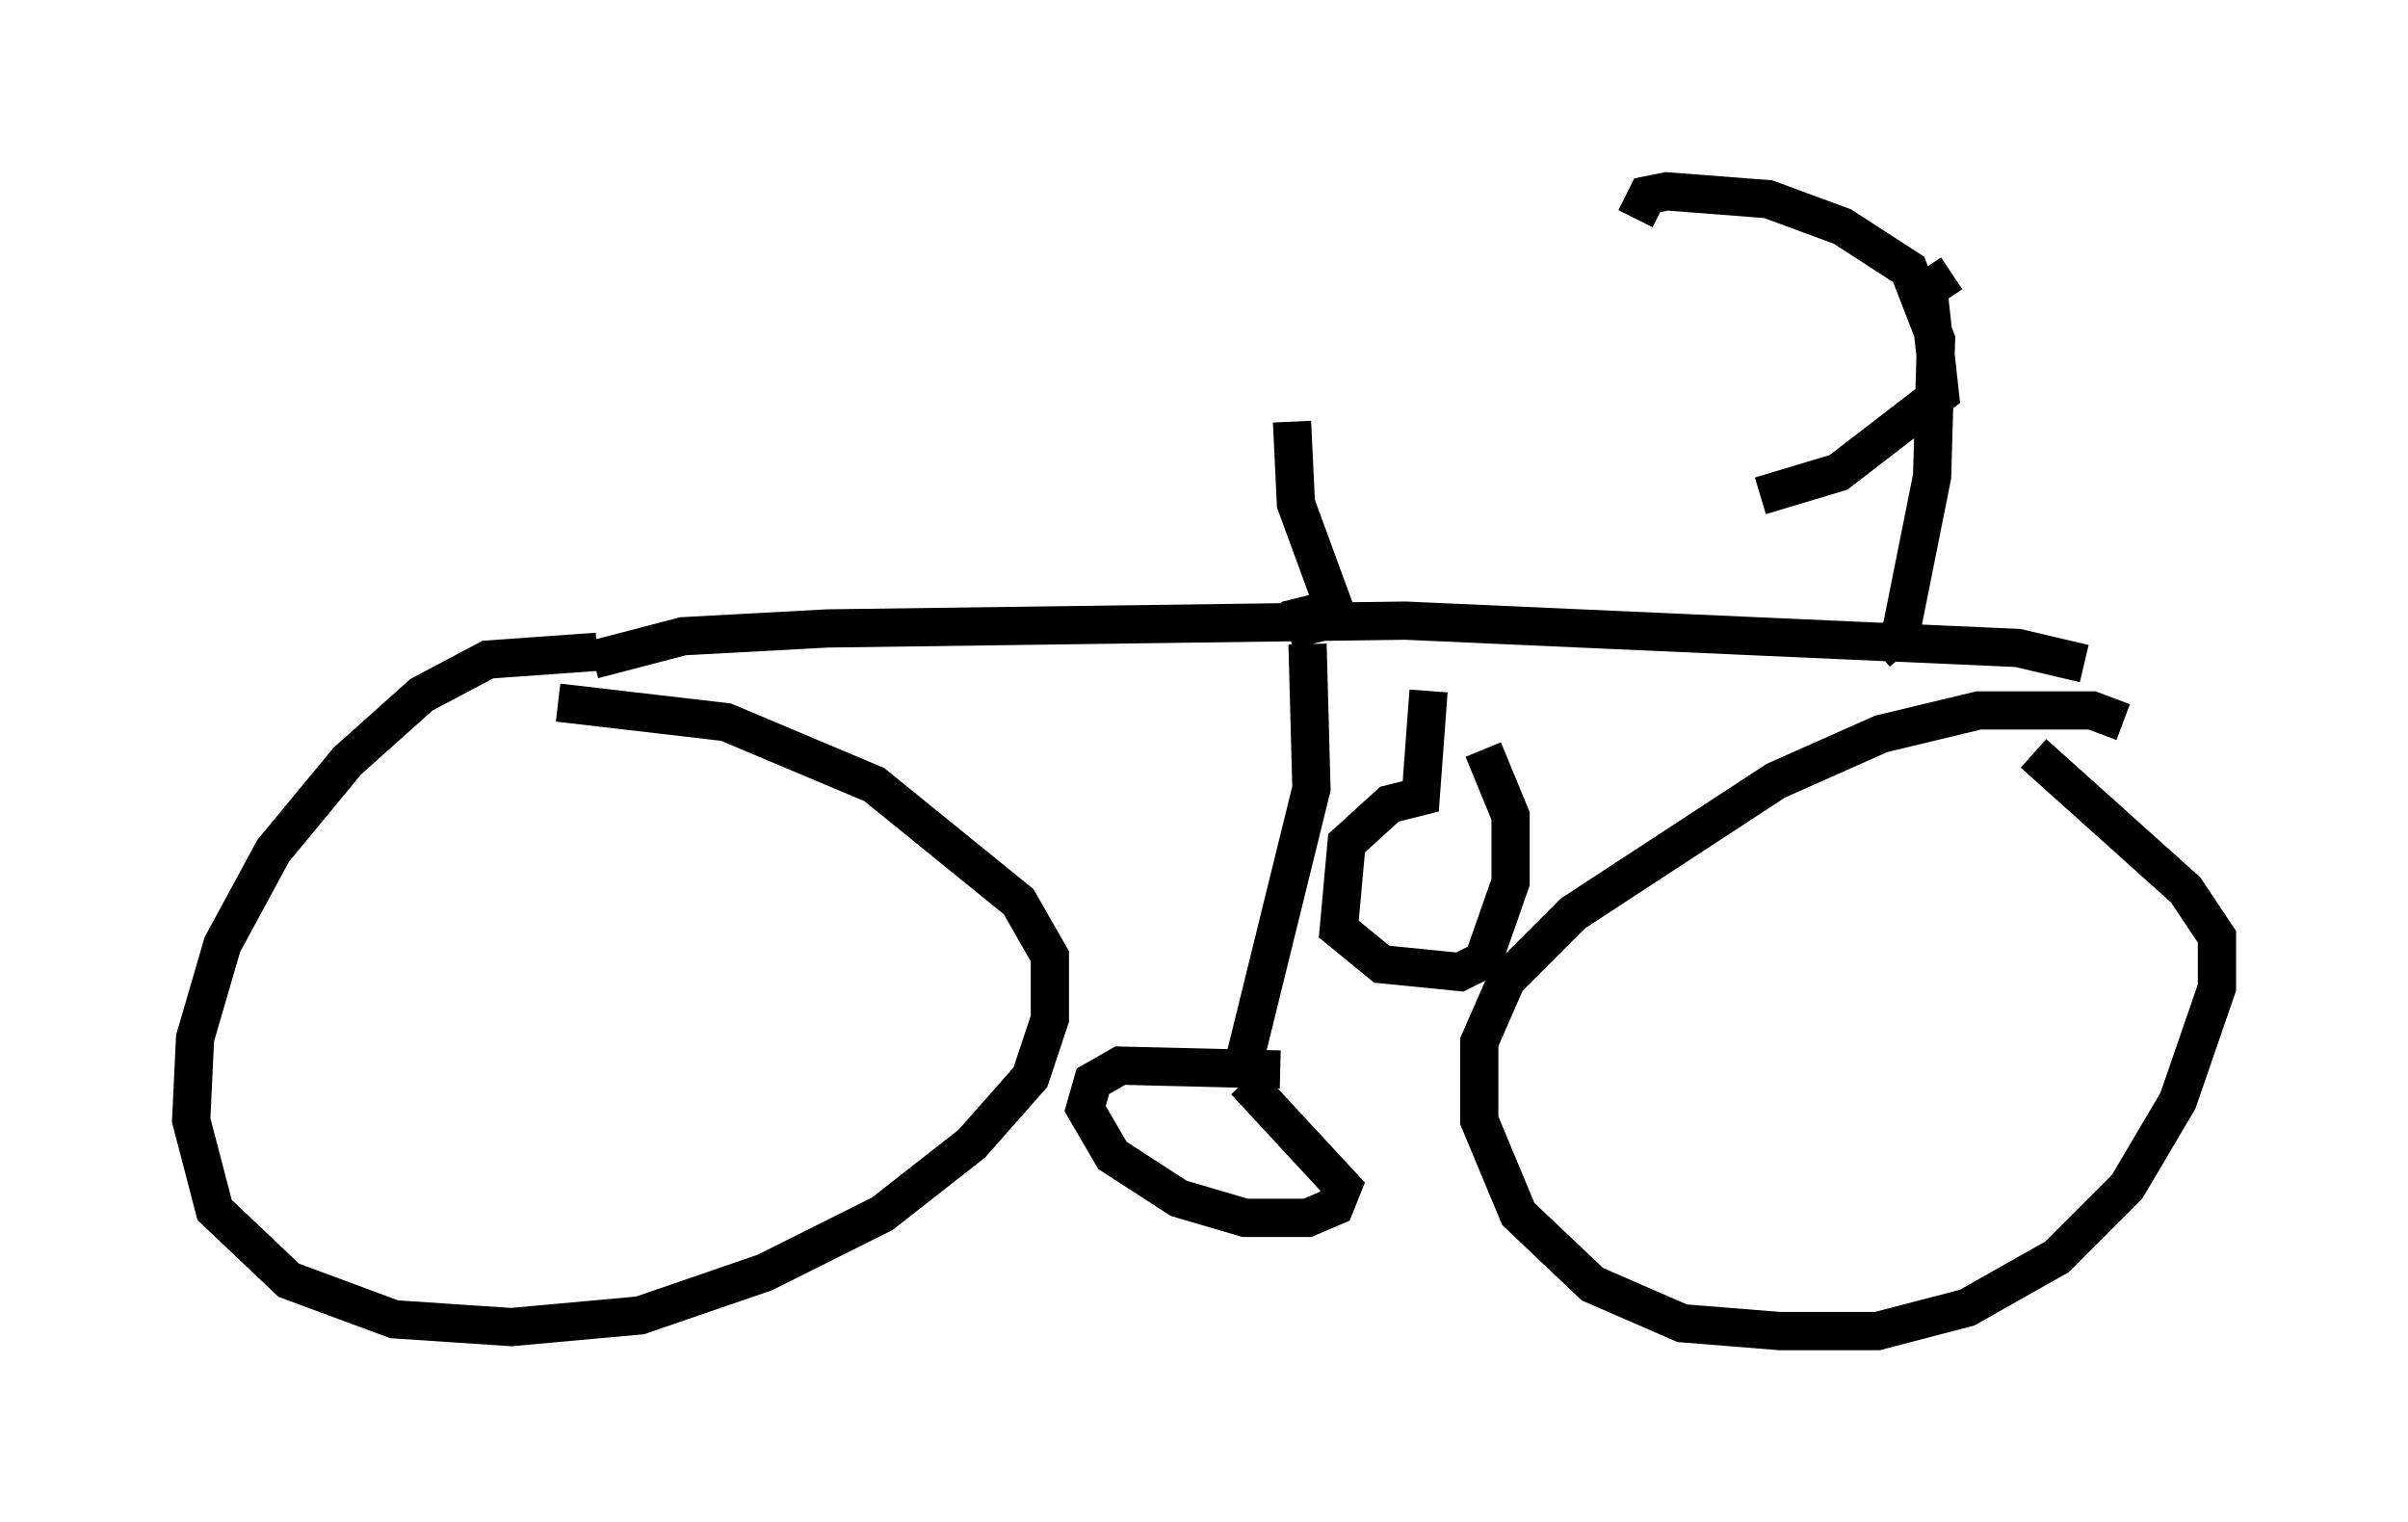 <?xml version="1.0" encoding="utf-8" ?>
<svg baseProfile="full" height="39.809" version="1.1" width="62.982" xmlns="http://www.w3.org/2000/svg" xmlns:ev="http://www.w3.org/2001/xml-events" xmlns:xlink="http://www.w3.org/1999/xlink"><defs /><rect fill="white" height="39.809" width="62.982" x="0" y="0" /><path d="M16.842, 17.352 m-1.225, -0.306 l-2.858, 0.204 -1.735, 0.919 l-1.94, 1.735 -1.94, 2.348 l-1.327, 2.45 -0.715, 2.45 l-0.102, 2.144 0.613, 2.348 l1.94, 1.838 2.756, 1.021 l3.063, 0.204 3.369, -0.306 l3.267, -1.123 3.063, -1.531 l2.348, -1.838 1.531, -1.735 l0.51, -1.531 0.0, -1.633 l-0.817, -1.429 -3.777, -3.063 l-3.879, -1.633 -4.39, -0.51 m40.936, 0.51 l-0.817, -0.306 -2.96, 0.0 l-2.552, 0.613 -2.756, 1.225 l-5.308, 3.471 -1.735, 1.735 l-0.715, 1.633 0.0, 2.042 l1.021, 2.45 1.94, 1.838 l2.348, 1.021 2.552, 0.204 l2.552, 0.0 2.348, -0.613 l2.348, -1.327 1.838, -1.838 l1.327, -2.246 1.021, -2.96 l0.0, -1.327 -0.817, -1.225 l-3.981, -3.573 m-37.669, -2.45 l2.348, -0.613 3.777, -0.204 l15.109, -0.204 16.027, 0.715 l1.735, 0.408 m-20.315, -0.51 l0.102, 3.777 -1.735, 7.044 m0.919, 0.306 l-4.185, -0.102 -0.715, 0.408 l-0.204, 0.715 0.715, 1.225 l1.735, 1.123 1.735, 0.51 l1.633, 0.0 0.715, -0.306 l0.204, -0.51 -2.552, -2.756 m4.798, -10.208 l-0.204, 2.756 -0.817, 0.204 l-1.123, 1.021 -0.204, 2.246 l1.123, 0.919 2.042, 0.204 l0.613, -0.306 0.715, -2.042 l0.0, -1.735 -0.715, -1.735 m-4.492, -2.756 l-0.306, -1.225 m15.109, 1.429 l0.613, -0.51 0.817, -4.083 l0.102, -3.573 -0.715, -1.838 l-1.735, -1.123 -1.94, -0.715 l-2.654, -0.204 -0.51, 0.102 l-0.306, 0.613 m8.269, 1.429 l-0.613, 0.408 0.306, 2.756 l-2.654, 2.042 -2.042, 0.613 m-11.025, 3.267 l-1.123, -3.063 -0.102, -2.144 " fill="none" stroke="black" stroke-width="1" /></svg>